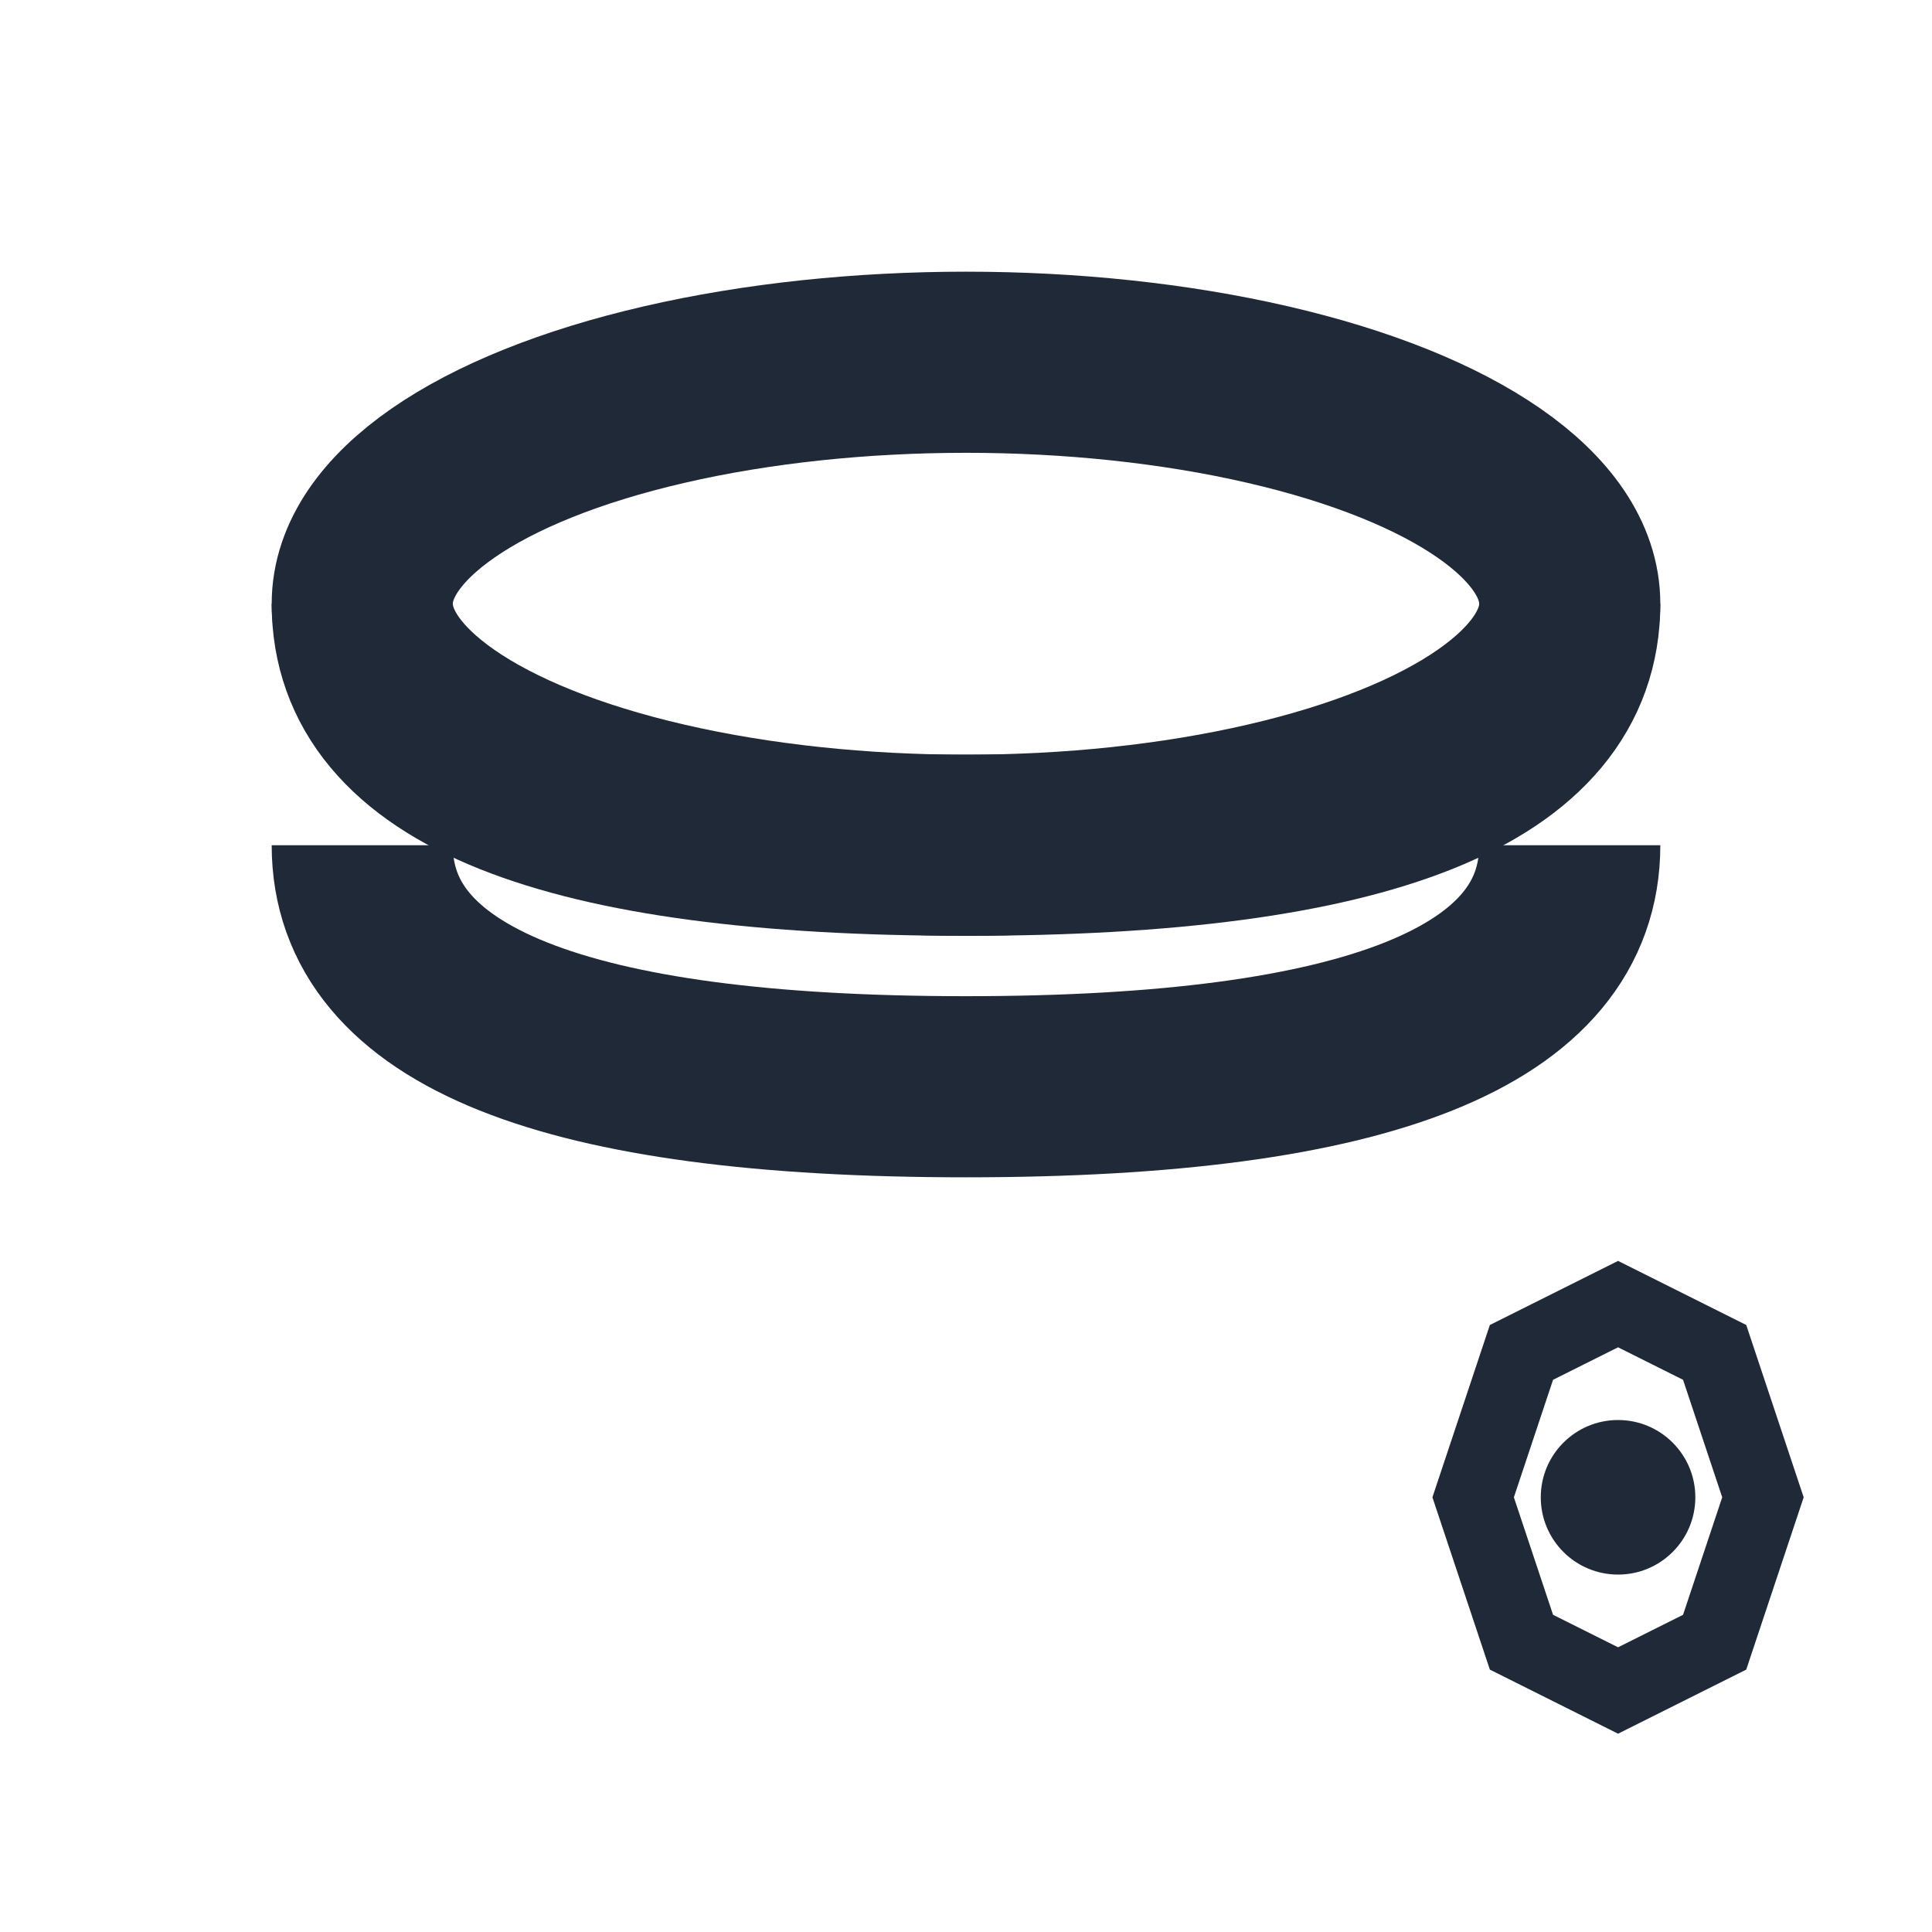 <svg width="16" height="16" viewBox="0 0 16 16" xmlns="http://www.w3.org/2000/svg">
  <!-- ORM method - database with gears -->
  <ellipse cx="8" cy="5" rx="5" ry="2" fill="none" stroke="#1F2937" stroke-width="1.5"/>
  <path d="M3,5 Q3,7 8,7 Q13,7 13,5" fill="none" stroke="#1F2937" stroke-width="1.5"/>
  <path d="M3,7 Q3,9 8,9 Q13,9 13,7" fill="none" stroke="#1F2937" stroke-width="1.5"/>
  <!-- Small gear -->
  <g transform="translate(11, 10) scale(0.8)">
    <path d="M3,1 L4,1.5 L4.5,3 L4,4.5 L3,5 L2,4.5 L1.5,3 L2,1.5 Z" fill="none" stroke="#1F2937" stroke-width="0.8"/>
    <circle cx="3" cy="3" r="0.8" fill="#1F2937"/>
  </g>
</svg>